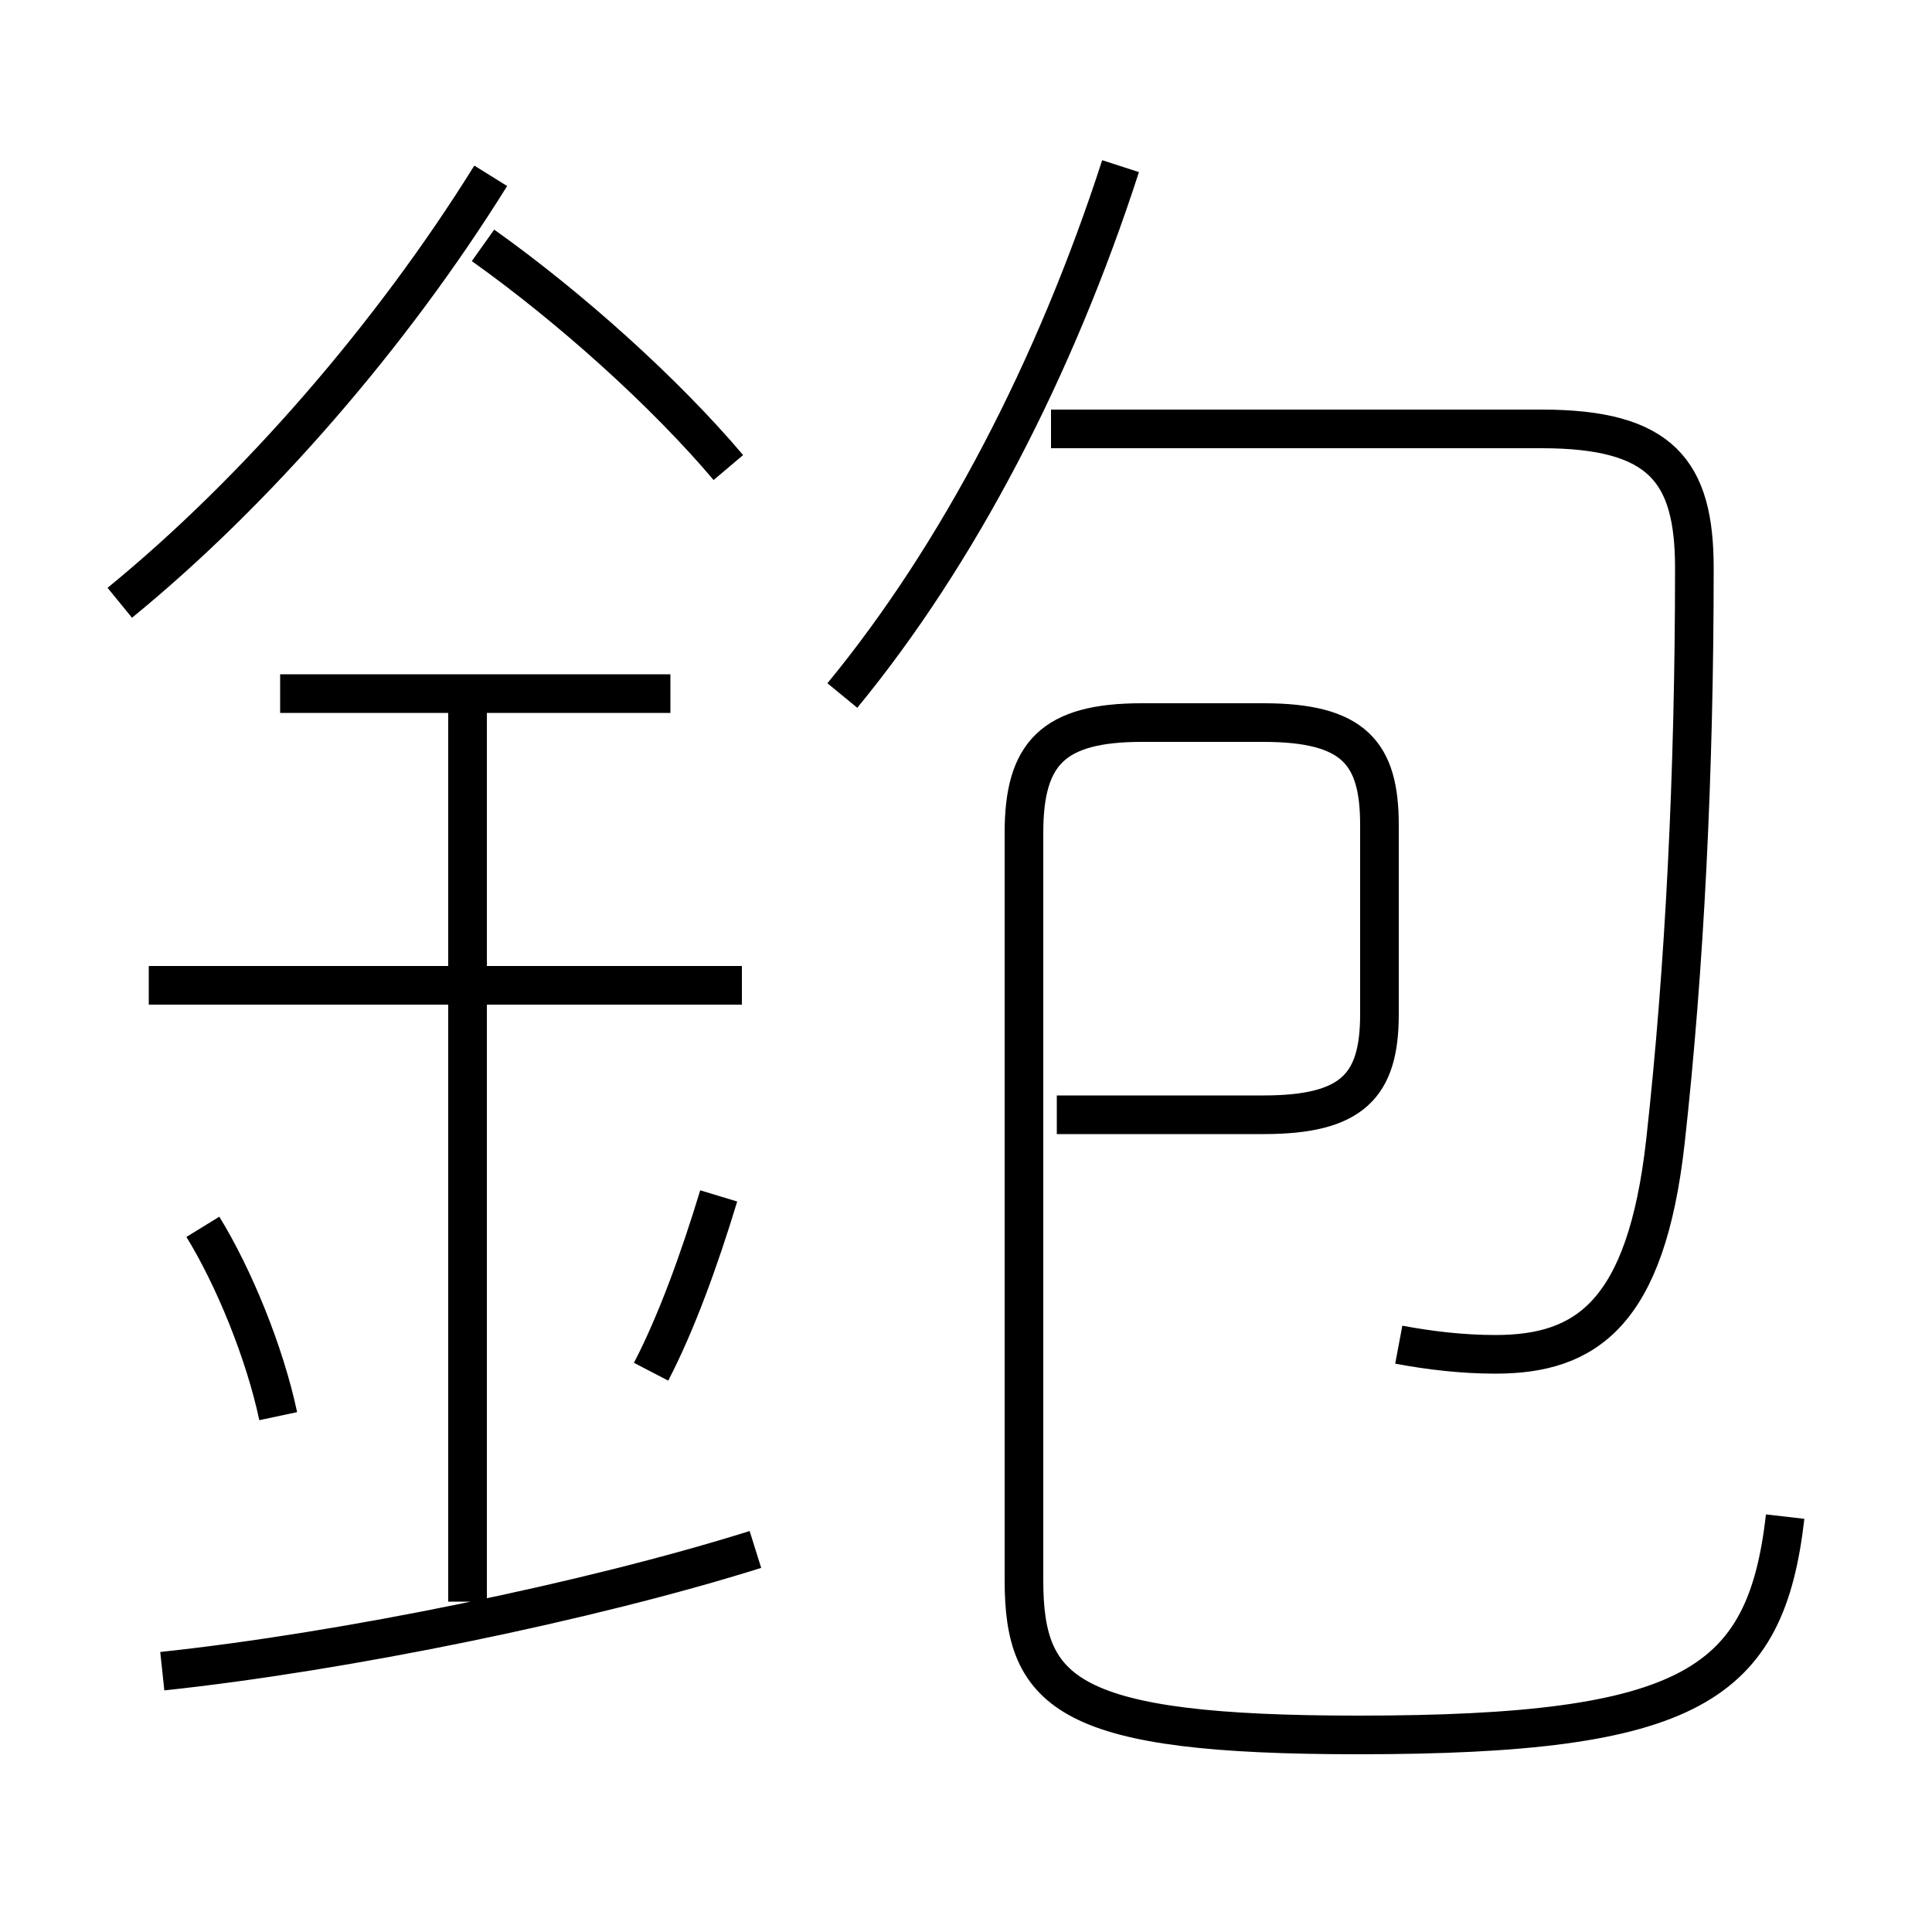<?xml version='1.0' encoding='utf8'?>
<svg viewBox="0.0 -6.0 50.0 50.0" version="1.1" xmlns="http://www.w3.org/2000/svg">
<rect x="0.0" y="-6.0" width="50.0" height="50.0" fill="#808080" stroke="none"/>
<rect x="-1000" y="-1000" width="2000" height="2000" stroke="white" fill="white"/>
<g style="fill:white;stroke:#000000;  stroke-width:1">
<path d="M 46.2 -4.75 C 45.7 -0.4 43.8 0.9 35.15 0.9 C 27.65 0.9 26.5 -0.15 26.5 -3.1 L 26.5 -22.45 C 26.5 -24.5 27.25 -25.3 29.55 -25.3 L 32.7 -25.3 C 35.05 -25.3 35.7 -24.5 35.7 -22.65 L 35.7 -17.75 C 35.7 -15.9 35.0 -15.15 32.7 -15.15 L 27.35 -15.15 M 4.2 -0.75 C 8.9 -1.25 15.25 -2.55 19.55 -3.9 M 7.2 -7.35 C 6.85 -9.0 6.05 -10.95 5.25 -12.25 M 12.1 -2.55 L 12.1 -26.15 M 16.85 -8.5 C 17.5 -9.75 18.1 -11.4 18.6 -13.05 M 19.2 -18.5 L 3.85 -18.5 M 17.35 -26.05 L 7.25 -26.05 M 3.1 -28.4 C 6.65 -31.3 10.15 -35.35 12.7 -39.45 M 18.85 -31.9 C 17.2 -33.85 14.75 -36.05 12.5 -37.65 M 36.2 -9.2 C 37.0 -9.05 37.85 -8.95 38.7 -8.95 C 41.05 -8.95 42.6 -10.0 43.1 -14.45 C 43.6 -18.95 43.85 -24.0 43.85 -29.3 C 43.85 -31.8 43.0 -32.9 39.9 -32.9 L 27.2 -32.9 M 21.8 -26.0 C 24.8 -29.65 27.3 -34.45 29.0 -39.7" transform="translate(0.0 38.0)" />
</g>
</svg>